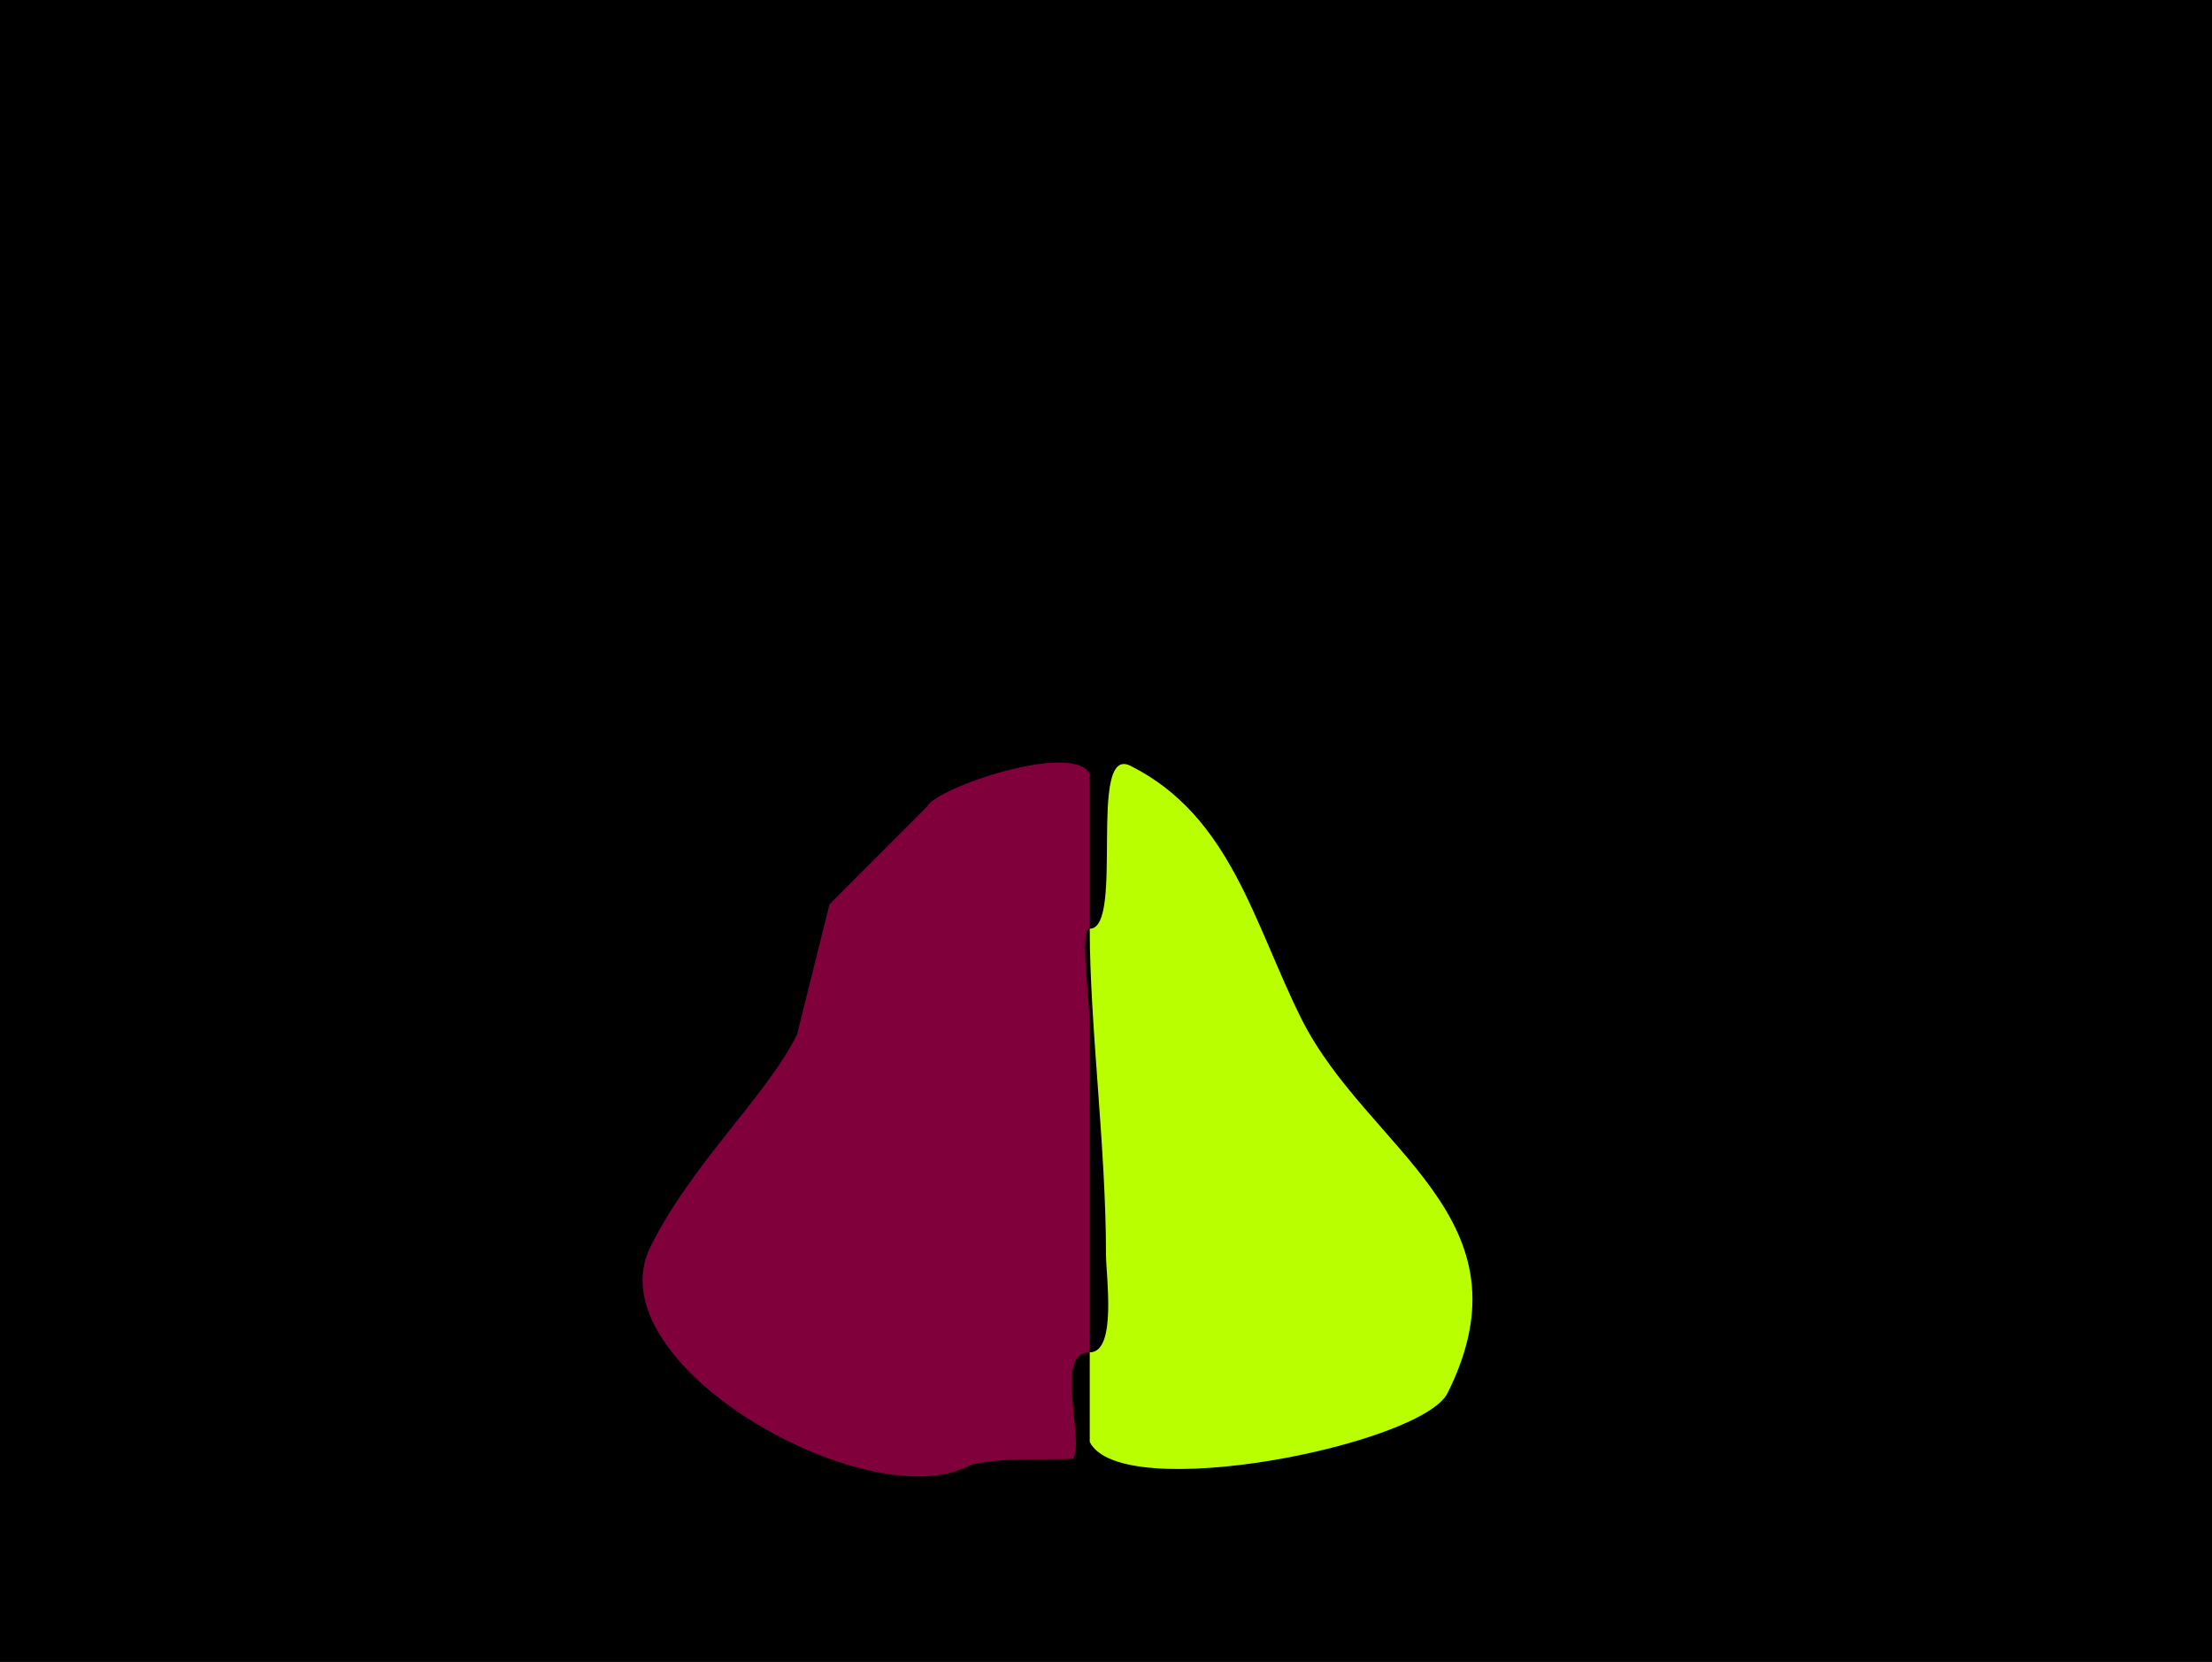<?xml version="1.0" encoding="UTF-8"?>
<svg xmlns="http://www.w3.org/2000/svg" xmlns:xlink="http://www.w3.org/1999/xlink" width="430px" height="323px" viewBox="0 0 430 323" version="1.1">
<g id="surface1">
<rect x="0" y="0" width="430" height="323" style="fill:rgb(0%,0%,0%);fill-opacity:1;stroke:none;"/>
<path style=" stroke:none;fill-rule:nonzero;fill:rgb(49.804%,0%,22.745%);fill-opacity:1;" d="M 211.84 180.5 C 209.84 180.5 211.84 193.973 211.84 199.5 L 211.84 262.832 C 204.859 262.832 210.77 279.227 208.676 283.418 C 208.41 283.949 192.195 282.961 188.125 285 C 168.312 294.922 115.164 264.898 126.469 242.25 C 134.637 225.895 148.875 213.203 154.926 201.082 C 154.926 201.082 161.25 175.75 161.25 175.75 C 161.25 175.75 180.219 156.75 180.219 156.75 C 182.078 153.031 208.664 144.055 211.84 150.418 C 211.84 150.418 211.84 180.5 211.84 180.5 Z M 211.84 180.5 "/>
<path style=" stroke:none;fill-rule:nonzero;fill:rgb(72.941%,100%,0%);fill-opacity:1;" d="M 211.84 180.5 C 218.68 180.5 211.316 144.613 219.742 148.832 C 239.254 158.602 243.742 179.492 252.941 197.918 C 265.809 223.688 298.488 236.516 281.398 270.75 C 276.391 280.777 217.965 292.52 211.84 280.25 L 211.84 262.832 C 217.164 262.832 215 248.016 215 243.832 C 215 223.02 211.84 199.184 211.84 180.5 Z M 211.84 180.5 "/>
</g>
</svg>
